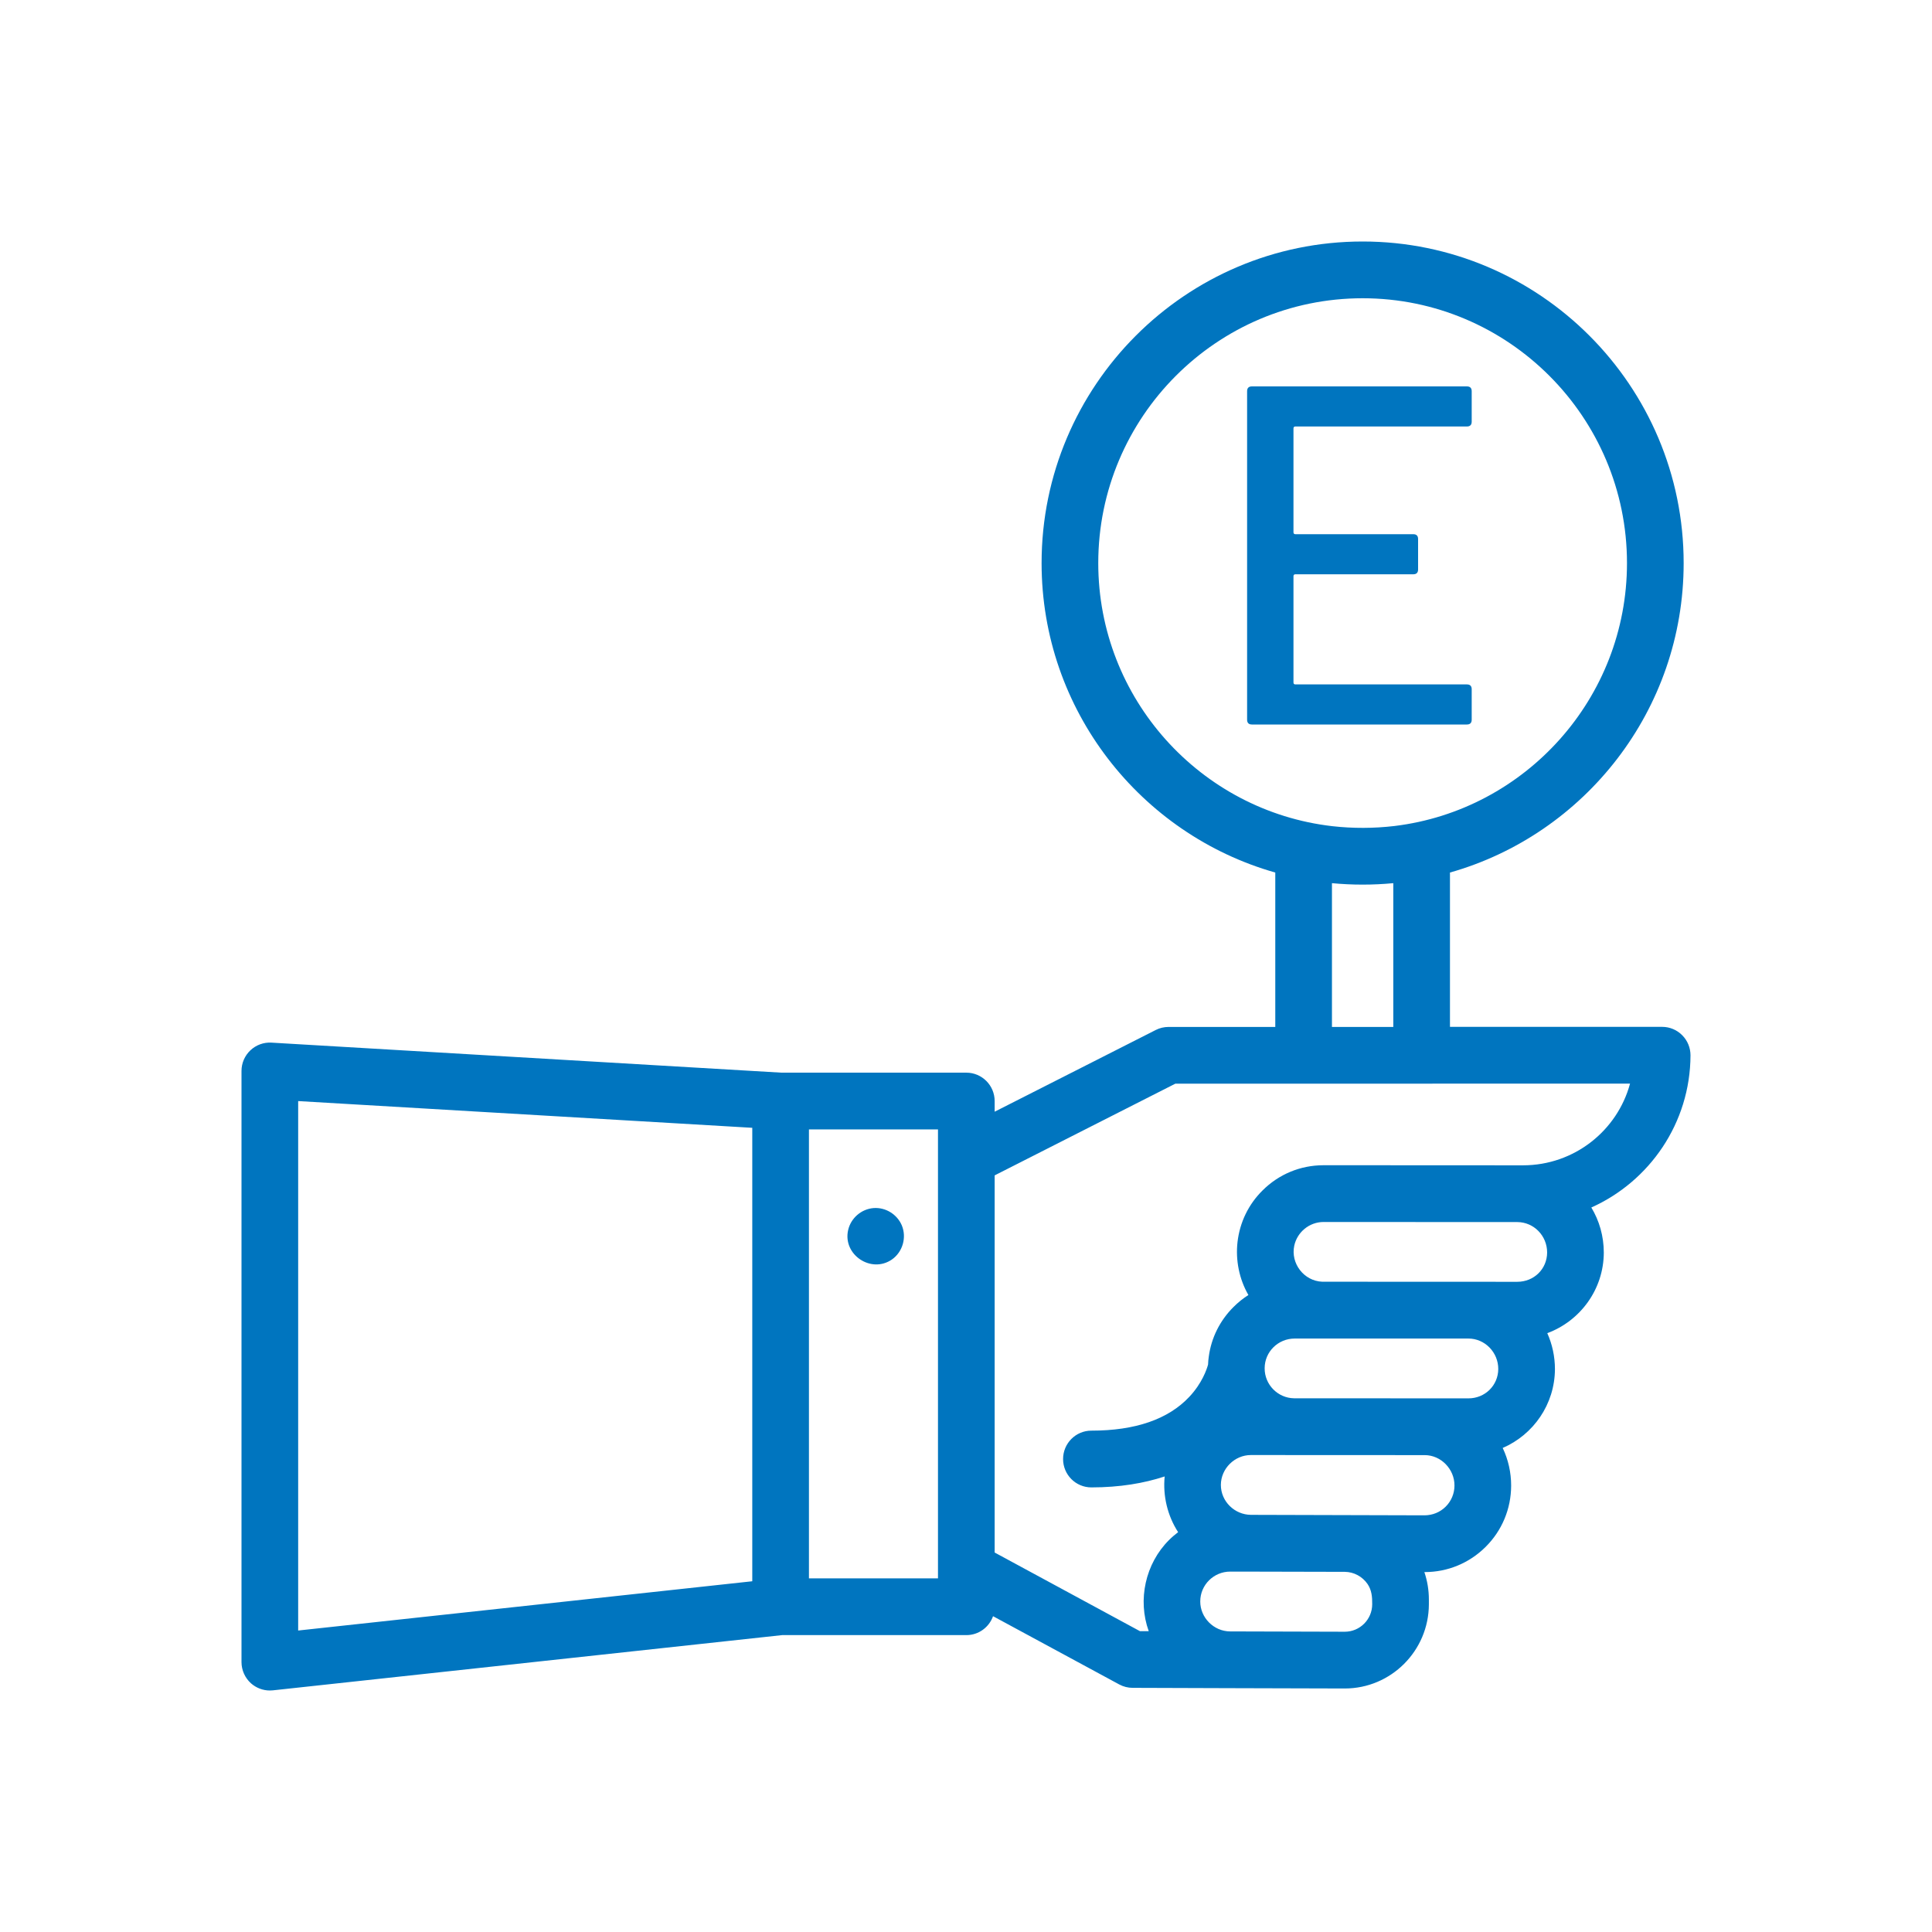 <svg width="24" height="24" viewBox="0 0 24 24" fill="none" xmlns="http://www.w3.org/2000/svg">
<path fill-rule="evenodd" clip-rule="evenodd" d="M21 13.11C21 13.016 20.963 12.926 20.897 12.86C20.831 12.793 20.741 12.756 20.648 12.756H18.012V10.839C19.686 10.365 20.915 8.821 20.915 6.995C20.915 4.792 19.126 3 16.927 3C14.728 3 12.939 4.792 12.939 6.995C12.939 8.821 14.169 10.365 15.842 10.839V12.757H14.516C14.46 12.757 14.406 12.77 14.357 12.795L12.356 13.81V13.678C12.356 13.483 12.198 13.325 12.004 13.325H9.707L3.373 12.952C3.276 12.946 3.181 12.981 3.111 13.047C3.04 13.114 3 13.206 3 13.304V18.942C3 18.942 3.509 18.942 3.704 18.942V13.678L9.345 14.01V19.643L3.704 20.255V18.942H3V20.647C3 20.747 3.043 20.843 3.117 20.91C3.182 20.968 3.266 21 3.352 21C3.365 21 3.377 20.999 3.39 20.998L9.716 20.312H12.004C12.158 20.312 12.287 20.214 12.336 20.077L13.904 20.925C13.956 20.953 14.013 20.967 14.071 20.967L15.278 20.971H15.279C15.279 20.971 15.28 20.971 15.28 20.971L16.702 20.975H16.705C17.28 20.975 17.748 20.507 17.75 19.93V19.871C17.75 19.753 17.731 19.638 17.694 19.529H17.695H17.698C17.983 19.529 18.252 19.418 18.455 19.216C18.659 19.013 18.771 18.743 18.772 18.456C18.772 18.291 18.736 18.132 18.667 17.987C19.047 17.823 19.314 17.446 19.316 17.008C19.316 16.852 19.283 16.7 19.221 16.561C19.629 16.41 19.921 16.019 19.923 15.561C19.923 15.356 19.867 15.164 19.768 15C20.491 14.676 20.997 13.951 21 13.11V13.11ZM13.643 6.995C13.643 5.181 15.116 3.705 16.927 3.705C18.738 3.705 20.211 5.181 20.211 6.995C20.211 8.675 18.948 10.064 17.322 10.261C17.066 10.291 16.806 10.292 16.55 10.263C14.916 10.075 13.643 8.681 13.643 6.995V6.995ZM16.546 10.971C16.799 10.995 17.055 10.995 17.308 10.971V12.757H16.546V10.971V10.971ZM10.049 19.607V14.03H11.652V14.384V19.607H10.049ZM18.849 15.181C19.054 15.182 19.219 15.351 19.219 15.559C19.218 15.764 19.056 15.923 18.848 15.923C18.847 15.923 18.847 15.923 18.846 15.923L16.425 15.922C16.198 15.913 16.03 15.695 16.078 15.473C16.115 15.306 16.264 15.18 16.442 15.18L18.849 15.181V15.181ZM18.503 16.739C18.573 16.811 18.612 16.905 18.612 17.006C18.611 17.21 18.448 17.371 18.241 17.371C18.24 17.371 18.239 17.371 18.239 17.371L16.076 17.37C16.075 17.37 16.075 17.37 16.075 17.37C15.873 17.367 15.709 17.2 15.71 16.997C15.71 16.793 15.877 16.628 16.082 16.628L18.242 16.628C18.34 16.628 18.433 16.668 18.503 16.739V16.739ZM17.046 19.928C17.046 20.117 16.893 20.27 16.705 20.27C16.704 20.27 16.704 20.27 16.704 20.27L15.28 20.266C15.078 20.265 14.909 20.095 14.91 19.893C14.91 19.689 15.077 19.523 15.282 19.523L15.422 19.523L16.706 19.526C16.818 19.527 16.924 19.584 16.988 19.677C17.04 19.753 17.047 19.838 17.046 19.928ZM17.959 18.716C17.889 18.786 17.796 18.823 17.697 18.824L15.539 18.818C15.336 18.816 15.166 18.651 15.166 18.446C15.167 18.243 15.337 18.075 15.539 18.075L17.698 18.076C17.902 18.076 18.069 18.252 18.068 18.453C18.068 18.553 18.029 18.646 17.959 18.716ZM18.919 14.476C18.918 14.476 18.917 14.476 18.916 14.476L16.868 14.475H16.444C16.443 14.475 16.442 14.475 16.44 14.475C16.155 14.475 15.886 14.586 15.683 14.789C15.508 14.962 15.401 15.186 15.373 15.428C15.347 15.655 15.394 15.889 15.508 16.087C15.442 16.129 15.38 16.179 15.323 16.236C15.154 16.404 15.047 16.619 15.016 16.852C15.011 16.885 15.008 16.919 15.007 16.951C14.992 17.007 14.934 17.182 14.774 17.352C14.512 17.631 14.103 17.772 13.557 17.772C13.363 17.772 13.206 17.93 13.206 18.125C13.206 18.319 13.363 18.477 13.557 18.477C13.912 18.477 14.213 18.425 14.468 18.341C14.444 18.582 14.503 18.829 14.635 19.033C14.596 19.063 14.558 19.095 14.522 19.131C14.229 19.423 14.129 19.873 14.27 20.263H14.161L12.356 19.286V14.601L14.6 13.462L20.249 13.461C20.091 14.046 19.555 14.476 18.919 14.476V14.476Z" fill="#0075BF"/>
<path fill-rule="evenodd" clip-rule="evenodd" d="M11.203 15.223C11.145 15.085 11.002 14.996 10.852 15.007C10.7 15.019 10.57 15.131 10.536 15.28C10.466 15.587 10.823 15.825 11.081 15.645C11.213 15.552 11.265 15.373 11.203 15.223V15.223Z" fill="#0075BF"/>
<path d="M18.282 5.238C18.282 5.278 18.262 5.298 18.222 5.298H16.092C16.076 5.298 16.068 5.306 16.068 5.322V6.612C16.068 6.628 16.076 6.636 16.092 6.636H17.556C17.596 6.636 17.616 6.656 17.616 6.696V7.074C17.616 7.114 17.596 7.134 17.556 7.134H16.092C16.076 7.134 16.068 7.142 16.068 7.158V8.478C16.068 8.494 16.076 8.502 16.092 8.502H18.222C18.262 8.502 18.282 8.522 18.282 8.562V8.94C18.282 8.98 18.262 9 18.222 9H15.552C15.512 9 15.492 8.98 15.492 8.94V4.86C15.492 4.82 15.512 4.8 15.552 4.8H18.222C18.262 4.8 18.282 4.82 18.282 4.86V5.238Z" fill="#0075BF"/>
</svg>
